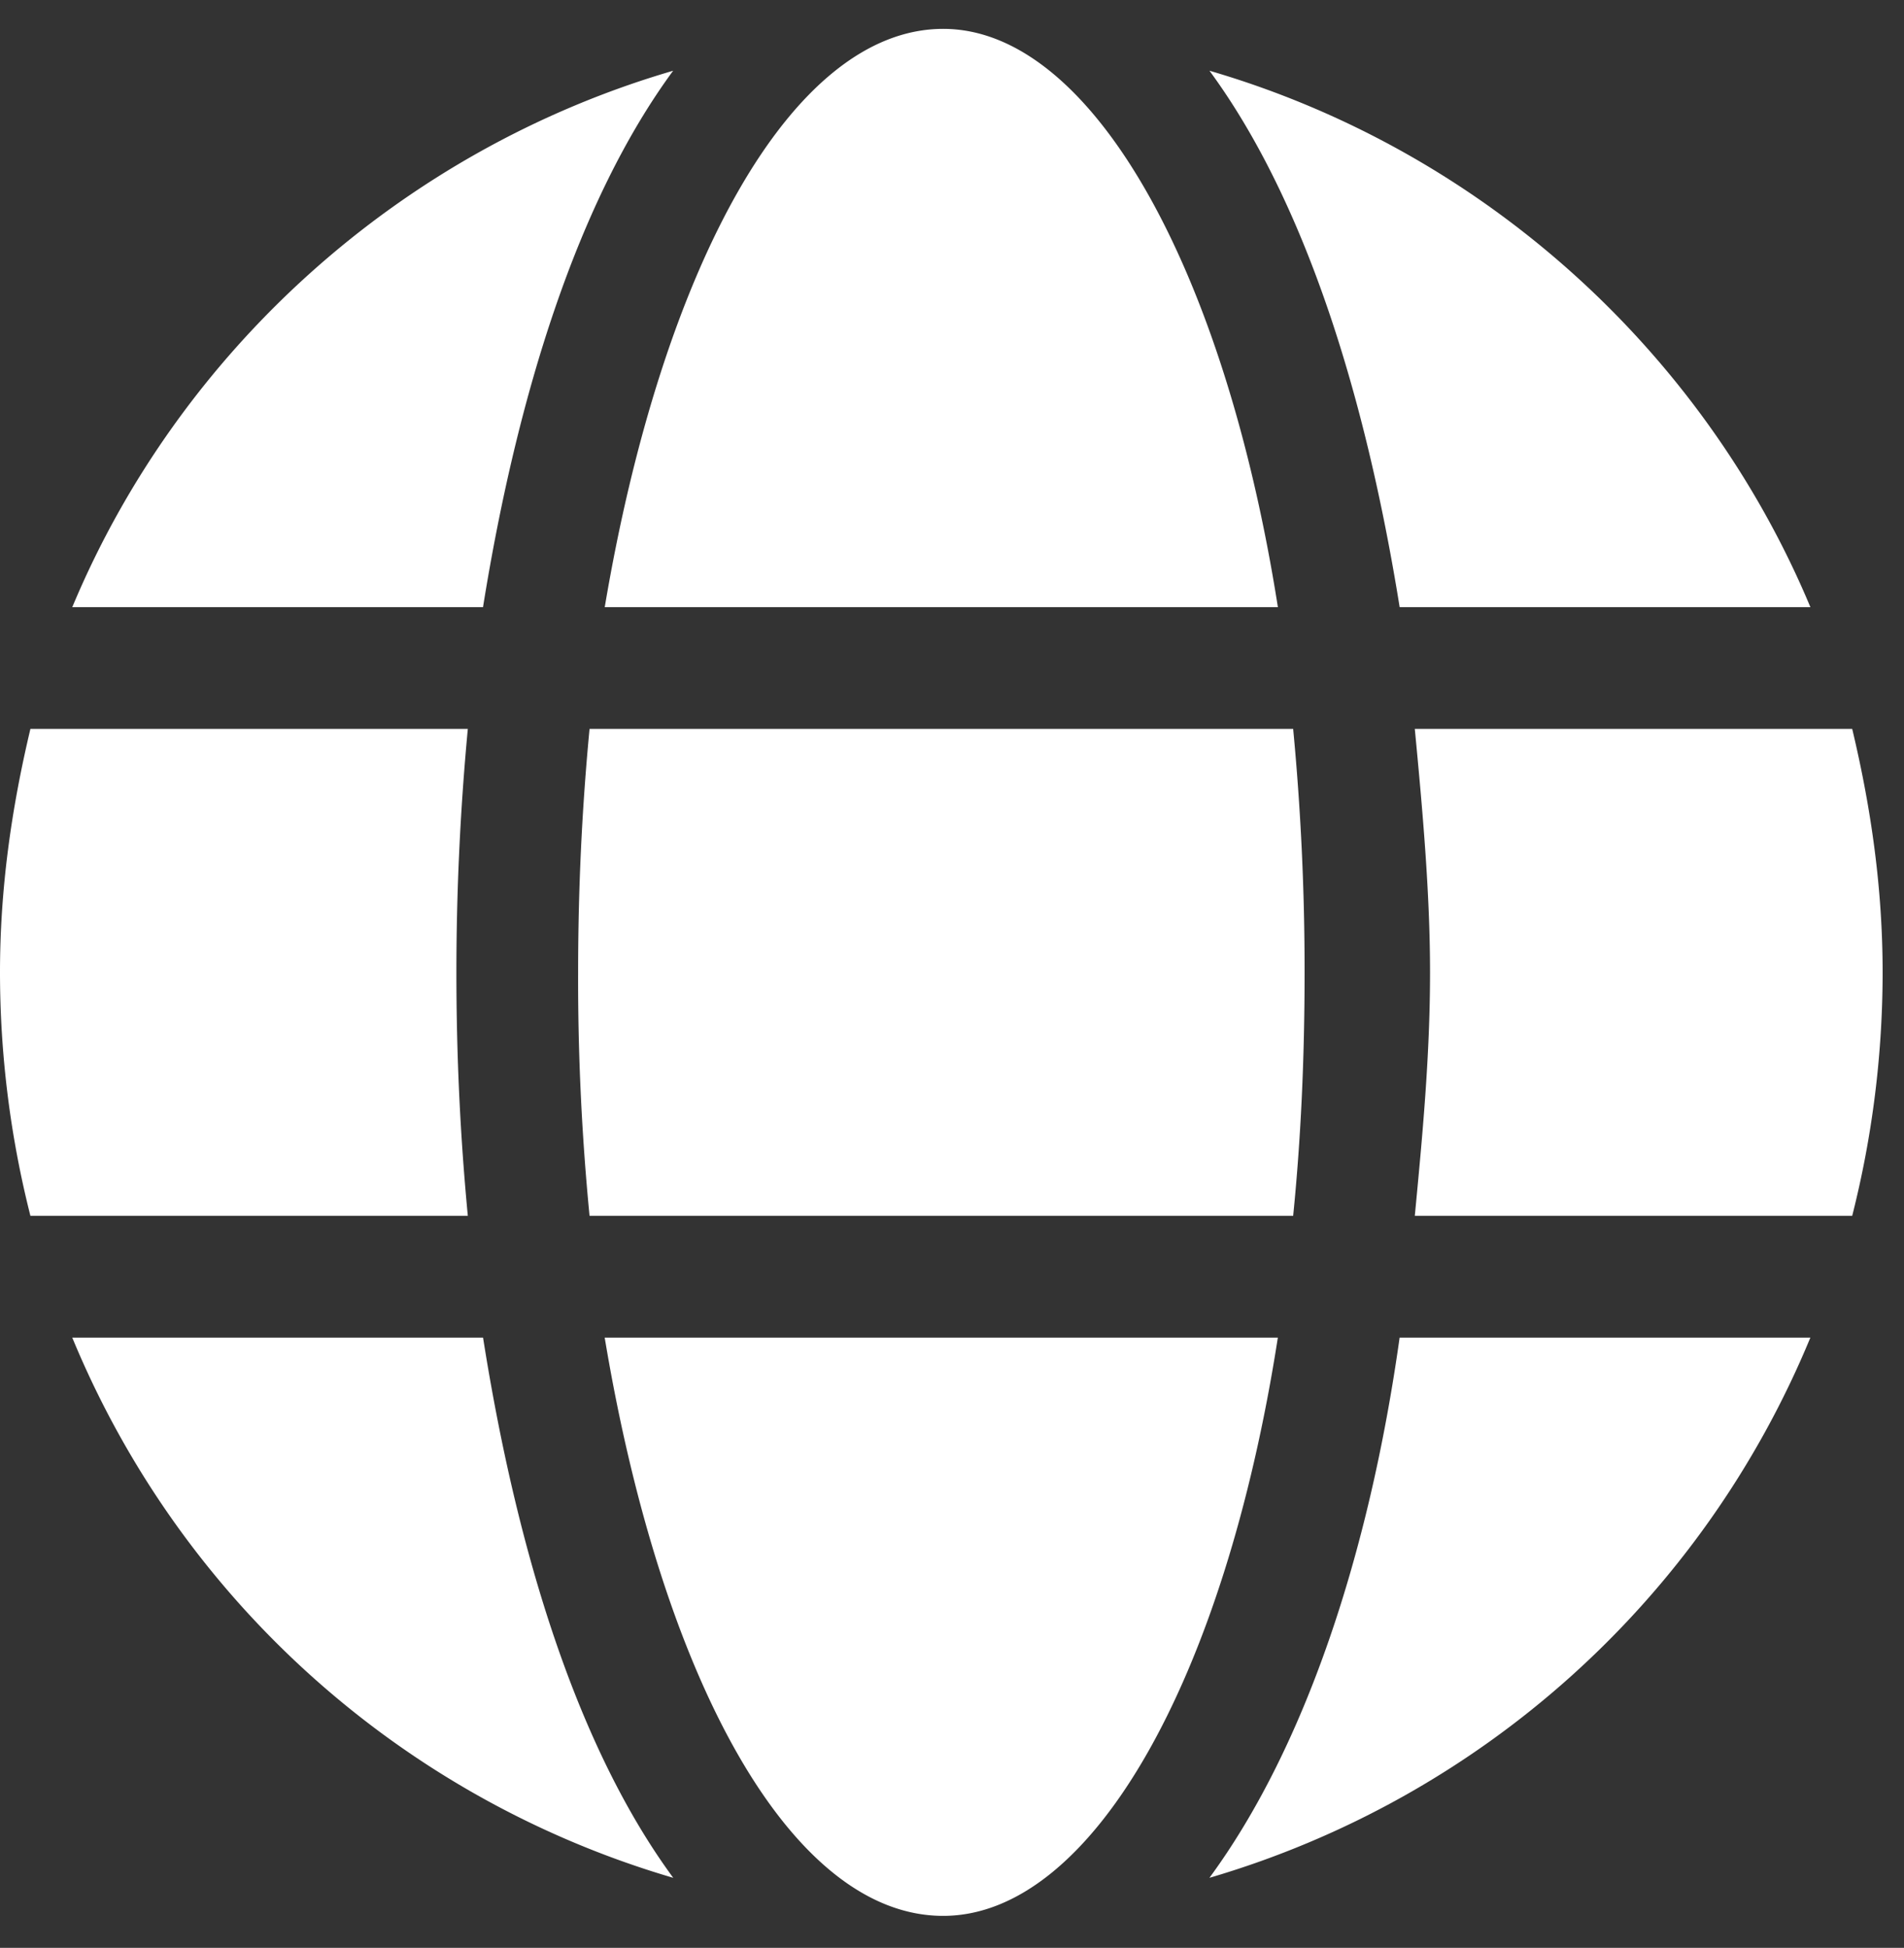 <svg width="44" height="45" fill="none" xmlns="http://www.w3.org/2000/svg"><rect width="100%" height="100%" fill="#333333" stroke="none"/><path d="M29.531 14.027H13.975C15.293 6.204 18.28.667 21.797.667c3.428 0 6.504 5.537 7.734 13.36ZM13.36 22.464c0-1.933.088-3.78.264-5.625h16.26a58.84 58.84 0 0 1 .264 5.625c0 2.022-.088 3.867-.264 5.625h-16.26a56.207 56.207 0 0 1-.264-5.625Zm28.477-8.437h-9.492c-.791-4.922-2.198-9.405-4.395-12.393 6.328 1.846 11.426 6.504 13.887 12.393ZM15.556 1.634c-2.197 2.988-3.603 7.47-4.394 12.393H1.67C4.13 8.137 9.229 3.48 15.557 1.634Zm27.247 15.205c.44 1.846.703 3.692.703 5.625a22.92 22.92 0 0 1-.703 5.625H32.695c.176-1.846.352-3.691.352-5.625 0-1.846-.176-3.78-.352-5.625h10.108Zm-32.256 5.625c0 1.934.088 3.78.264 5.625H.703A22.922 22.922 0 0 1 0 22.464c0-1.933.264-3.78.703-5.625h10.108a60.224 60.224 0 0 0-.264 5.625Zm3.428 8.438H29.53c-1.23 7.91-4.306 13.359-7.734 13.359-3.516 0-6.504-5.45-7.822-13.36Zm13.974 12.48c2.197-2.988 3.692-7.47 4.395-12.48h9.492a21.6 21.6 0 0 1-13.887 12.48ZM1.67 30.902h9.493c.791 5.01 2.197 9.492 4.395 12.48A21.6 21.6 0 0 1 1.67 30.902Z" fill="#fff"/></svg>